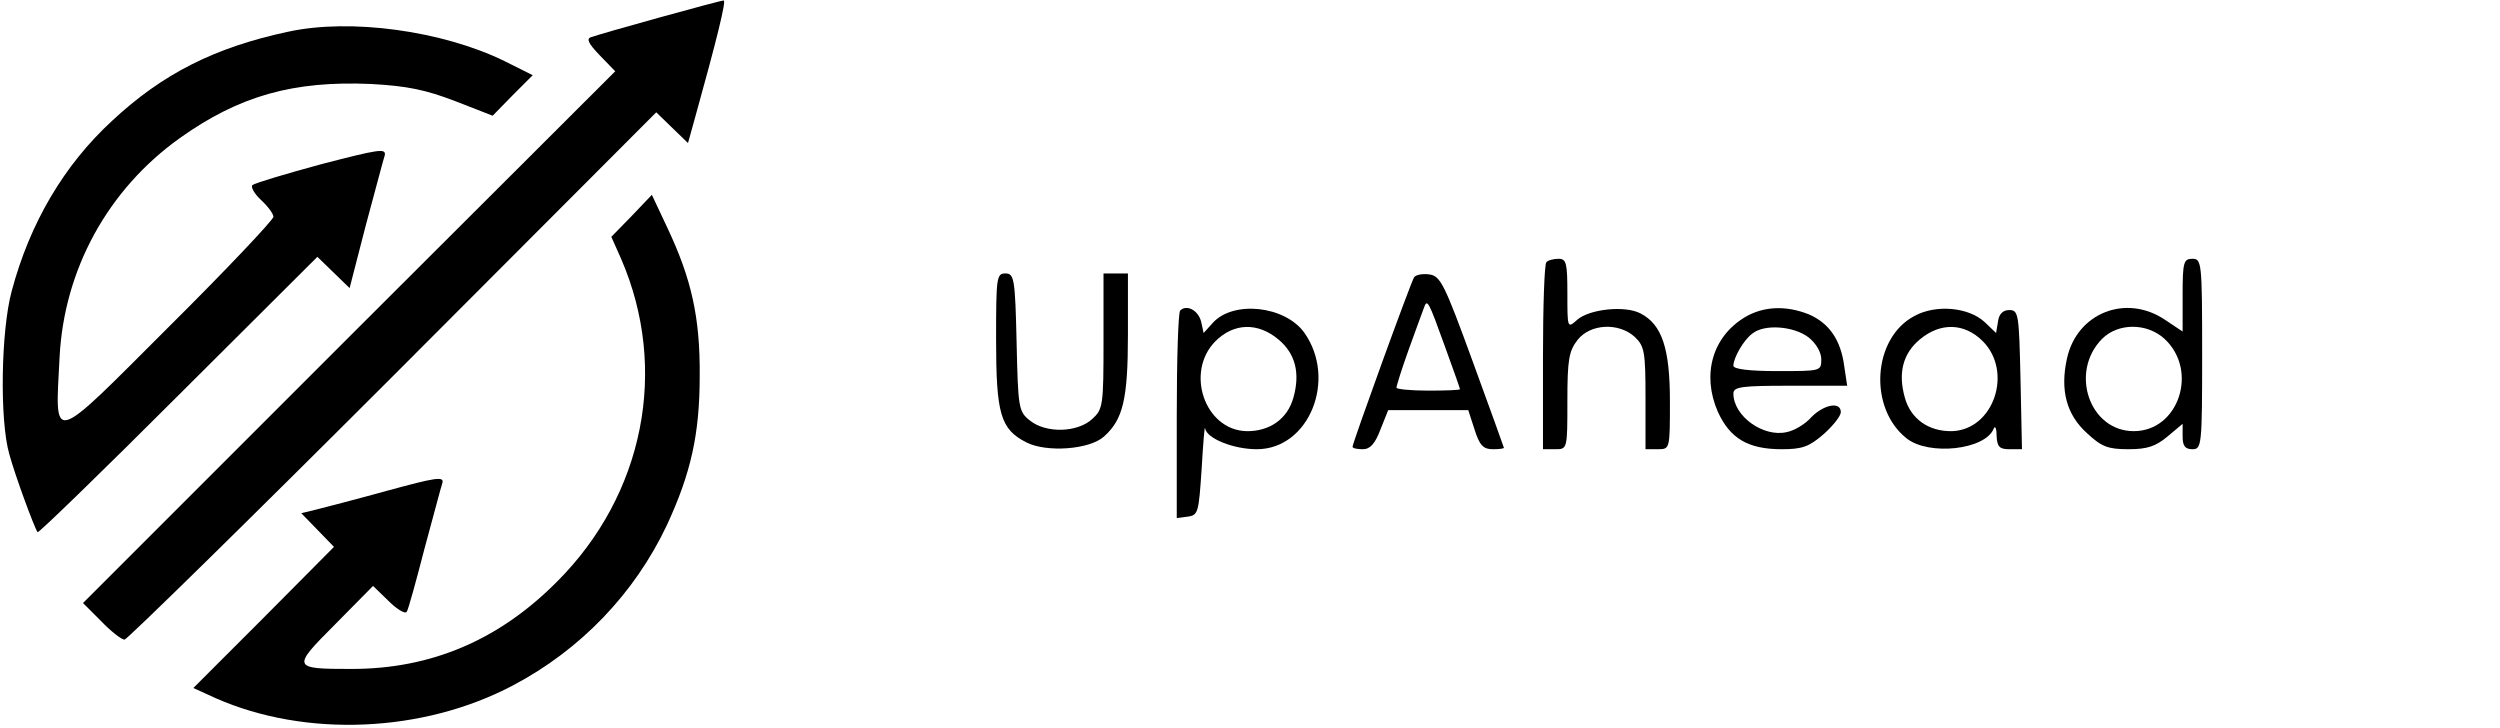 <?xml version="1.0" standalone="no"?>
<!DOCTYPE svg PUBLIC "-//W3C//DTD SVG 20010904//EN"
 "http://www.w3.org/TR/2001/REC-SVG-20010904/DTD/svg10.dtd">
<svg version="1.0" xmlns="http://www.w3.org/2000/svg"
 width="512pt" height="149pt" viewBox="0 0 512 149"
 preserveAspectRatio="xMidYMid meet">

<g transform="translate(0,149) scale(0.1,-0.1)"
fill="#000000" stroke="none">
<path d="M1350 1454 c-69 -19 -131 -37 -139 -40 -11 -3 -6 -13 17 -37 l32 -33
-545 -544 -545 -545 37 -37 c20 -21 42 -38 48 -38 5 0 253 243 550 540 l539
540 33 -32 32 -31 15 54 c44 158 64 239 58 238 -4 0 -63 -16 -132 -35z"/>
<path d="M590 1425 c-150 -32 -257 -86 -360 -182 -99 -91 -169 -210 -206 -349
-22 -81 -25 -264 -5 -334 12 -44 51 -150 58 -160 2 -2 132 124 288 280 l285
284 33 -32 33 -32 33 128 c19 70 36 135 39 144 3 15 -13 12 -129 -18 -74 -20
-137 -39 -142 -43 -4 -4 4 -18 18 -31 14 -13 25 -28 25 -34 0 -6 -96 -108
-214 -225 -246 -246 -233 -242 -224 -63 9 180 99 344 246 449 122 87 233 118
392 111 74 -4 112 -12 172 -35 l77 -30 41 42 41 41 -58 29 c-127 62 -315 88
-443 60z"/>
<path d="M1294 1048 l-42 -43 20 -45 c98 -226 47 -483 -131 -661 -119 -120
-258 -179 -421 -179 -122 0 -123 2 -34 91 l78 79 32 -31 c17 -17 34 -27 37
-22 3 4 19 62 36 128 18 66 34 127 37 136 4 14 -14 11 -113 -16 -65 -18 -131
-35 -147 -39 l-29 -7 34 -35 33 -34 -144 -145 -144 -144 46 -21 c184 -81 424
-71 608 26 139 73 250 189 316 329 49 106 67 186 67 305 1 120 -17 199 -66
303 l-32 68 -41 -43z"/>
<path d="M3167 953 c-4 -3 -7 -91 -7 -195 l0 -188 25 0 c25 0 25 0 25 99 0 84
3 102 21 125 26 33 84 36 117 6 20 -19 22 -31 22 -125 l0 -105 25 0 c25 0 25
0 25 98 0 108 -16 157 -60 180 -32 17 -105 9 -130 -13 -20 -18 -20 -17 -20 53
0 63 -2 72 -18 72 -10 0 -22 -3 -25 -7z"/>
<path d="M4470 885 l0 -74 -36 24 c-80 54 -181 14 -201 -80 -14 -64 -1 -114
41 -152 30 -28 43 -33 85 -33 39 0 56 6 80 26 l31 26 0 -26 c0 -19 5 -26 20
-26 19 0 20 7 20 195 0 188 -1 195 -20 195 -18 0 -20 -7 -20 -75z m-37 -89
c70 -65 29 -189 -63 -189 -91 0 -132 121 -65 189 33 33 92 33 128 0z"/>
<path d="M2040 795 c0 -153 9 -184 62 -211 41 -21 129 -15 159 12 39 35 49 76
49 209 l0 125 -25 0 -25 0 0 -138 c0 -132 -1 -140 -23 -160 -30 -28 -95 -30
-128 -3 -23 18 -24 26 -27 160 -3 131 -5 141 -23 141 -18 0 -19 -8 -19 -135z"/>
<path d="M2896 922 c-7 -11 -126 -339 -126 -347 0 -3 9 -5 21 -5 15 0 25 11
36 40 l16 40 82 0 82 0 13 -40 c10 -32 18 -40 37 -40 12 0 23 1 23 3 0 1 -29
81 -64 177 -58 159 -66 175 -89 178 -14 2 -28 -1 -31 -6z m63 -141 c17 -47 31
-86 31 -88 0 -2 -29 -3 -65 -3 -36 0 -65 3 -65 6 0 4 11 39 25 78 14 39 28 77
31 85 7 20 9 16 43 -78z"/>
<path d="M2417 854 c-4 -4 -7 -101 -7 -216 l0 -209 23 3 c21 3 22 9 28 98 3
52 6 89 7 83 3 -21 58 -43 106 -43 107 0 165 143 97 239 -40 55 -145 66 -187
20 l-19 -21 -5 23 c-6 24 -30 36 -43 23z m201 -59 c35 -29 45 -69 31 -119 -12
-44 -49 -70 -97 -69 -85 3 -125 121 -63 184 38 38 87 39 129 4z"/>
<path d="M3573 840 c-66 -40 -88 -117 -55 -193 25 -55 62 -77 131 -77 42 0 56
5 86 31 19 17 35 37 35 45 0 22 -34 16 -60 -10 -12 -14 -35 -28 -51 -31 -48
-11 -109 33 -109 79 0 14 17 16 116 16 l117 0 -6 40 c-7 54 -31 88 -72 106
-47 19 -94 17 -132 -6z m131 -41 c15 -12 26 -30 26 -45 0 -24 -1 -24 -90 -24
-57 0 -90 4 -90 11 0 16 21 53 39 66 25 20 85 15 115 -8z"/>
<path d="M3921 843 c-86 -45 -95 -189 -16 -251 46 -36 161 -23 178 20 3 7 6 1
6 -14 1 -23 6 -28 26 -28 l26 0 -3 143 c-3 134 -4 142 -23 142 -13 0 -21 -8
-23 -23 l-4 -24 -23 22 c-33 31 -100 37 -144 13z m140 -52 c62 -63 22 -181
-63 -184 -48 -1 -85 25 -97 69 -14 50 -4 90 31 119 42 35 91 34 129 -4z"/>
</g>
</svg>
